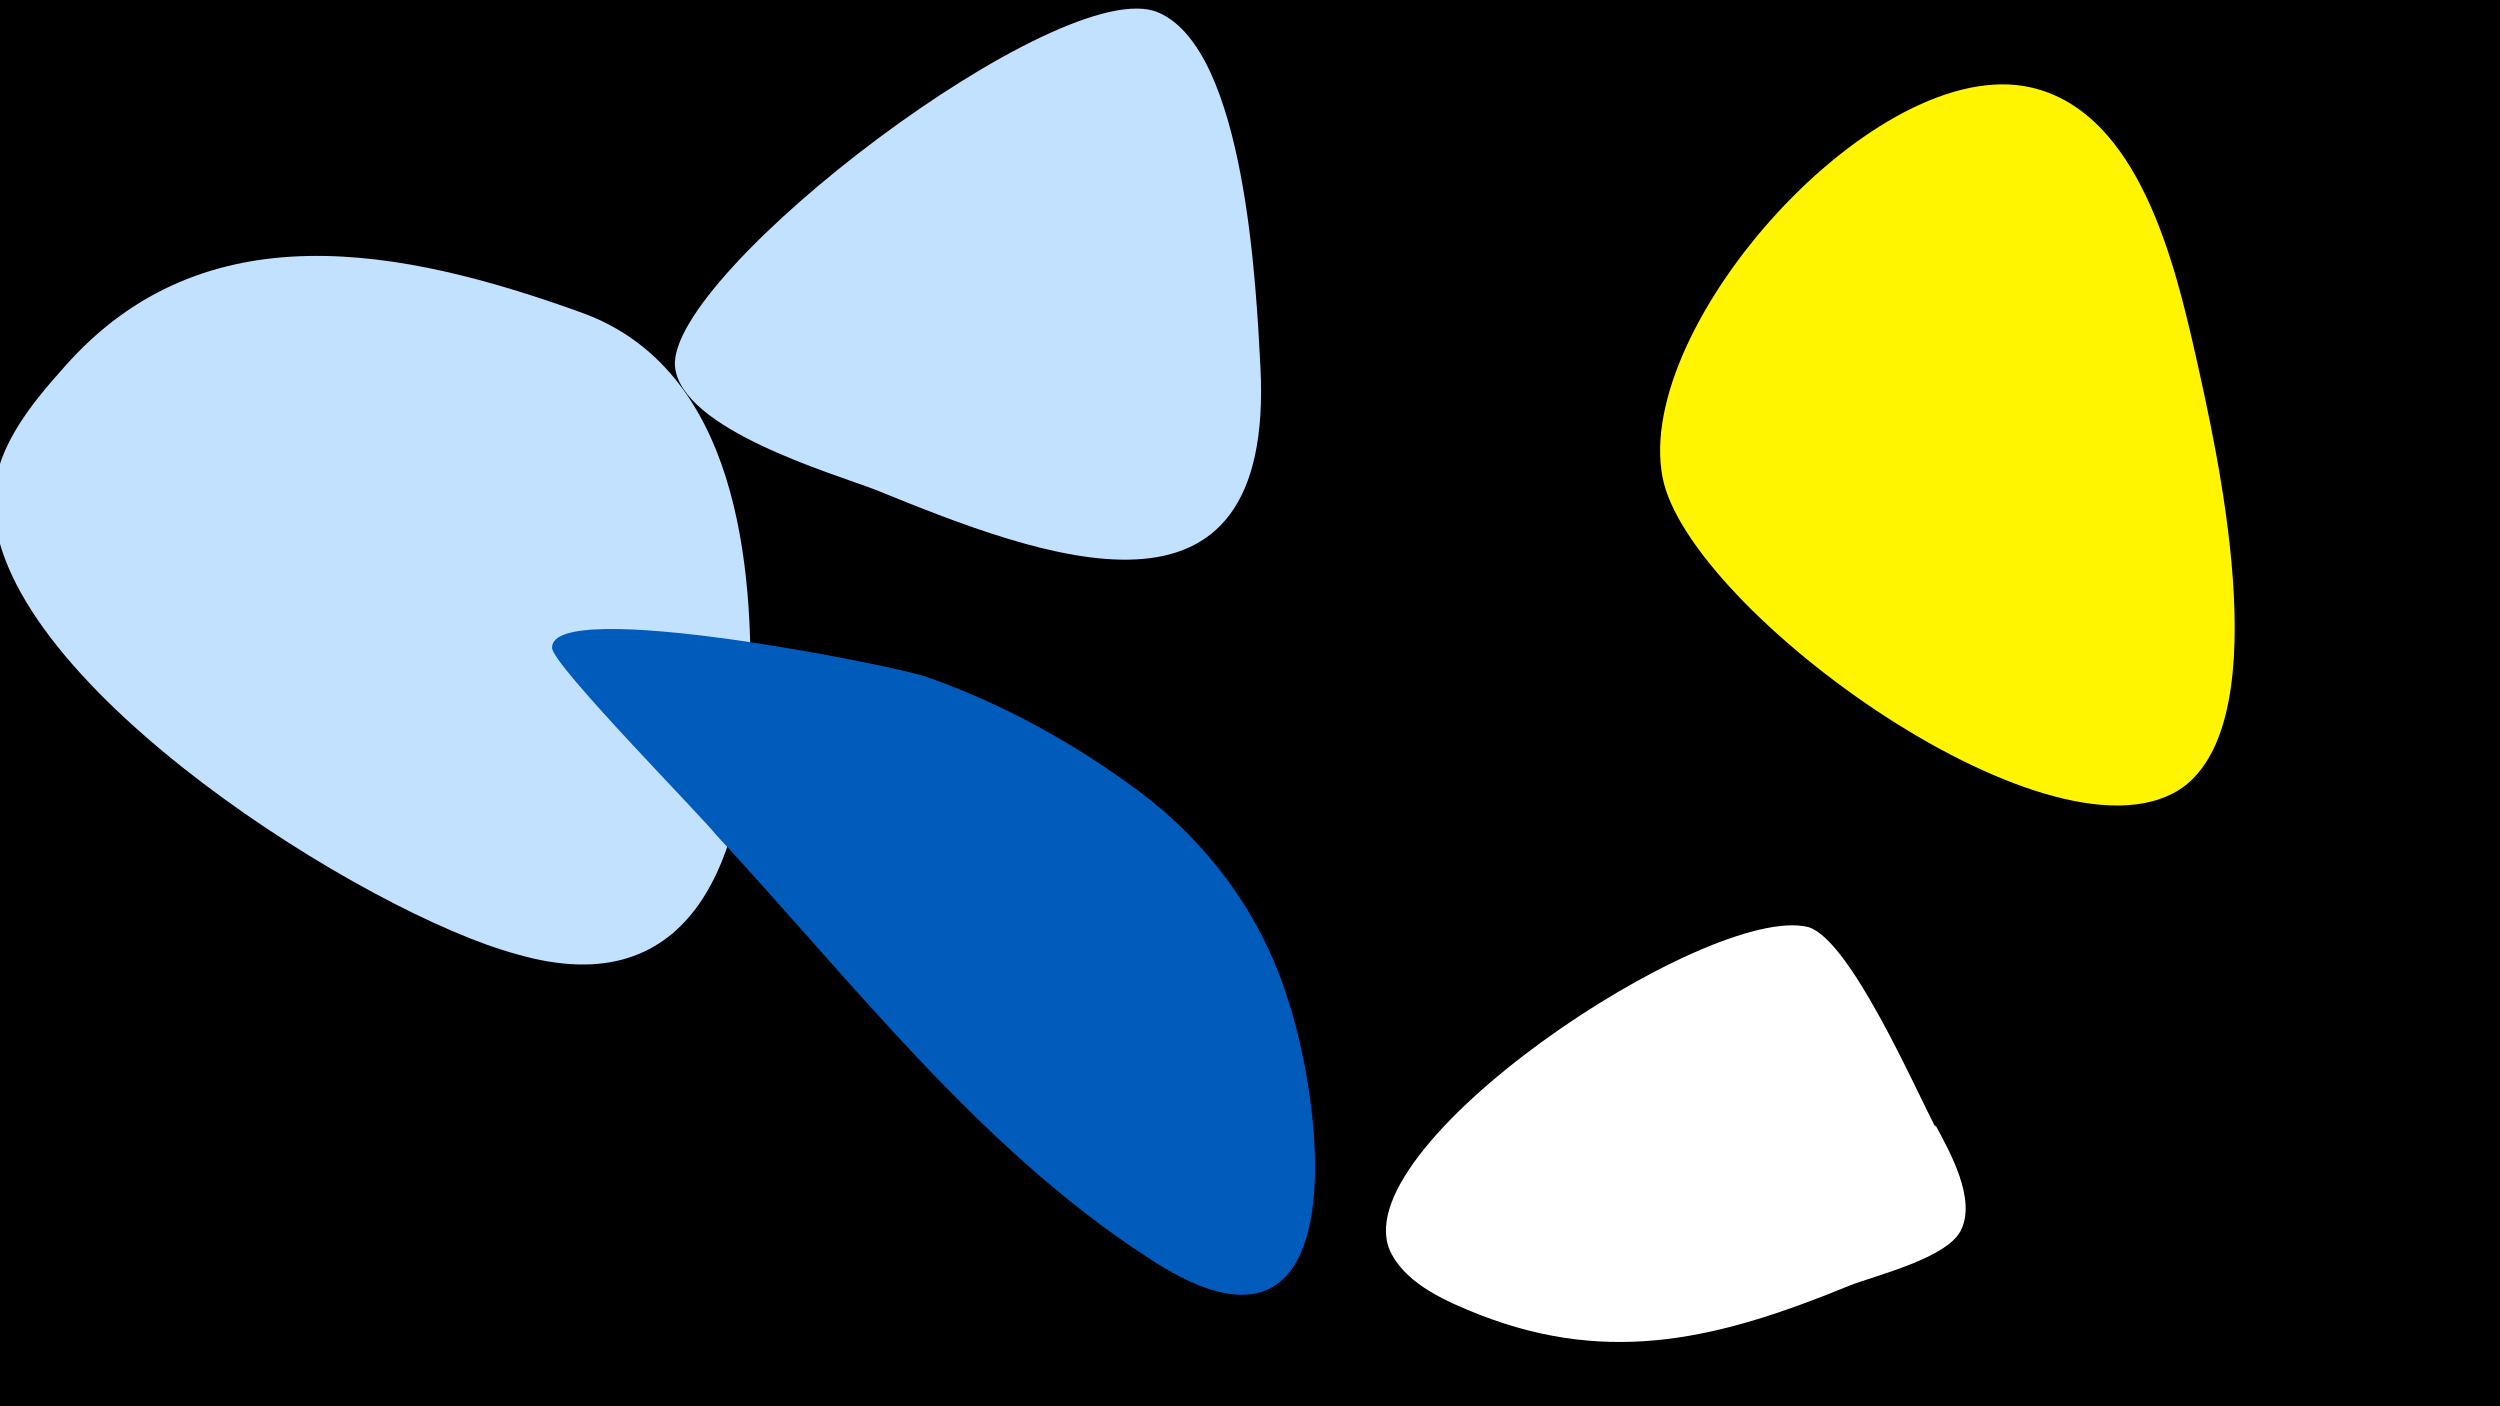 <svg width="1200" height="675" viewBox="-500 -500 1200 675" xmlns="http://www.w3.org/2000/svg"><path d="M-500-500h1200v675h-1200z" fill="#000"/><path d="M-221-350c-86-31-181-50-248 26-17 19-35 41-34 67 3 86 180 196 251 215 86 25 110-49 112-120 2-67-6-161-81-188z"  fill="#c2e1ff" /><path d="M105-324c-2-37-7-152-49-170-46-20-236 125-232 170 3 30 75 51 96 59 81 33 192 76 185-59z"  fill="#c2e1ff" /><path d="M47-120c-31-23-65-42-102-55-13-5-181-39-180-14 0 8 72 81 79 90 64 69 126 150 206 202 101 68 87-69 67-127-13-39-38-72-70-96z"  fill="#005bbb" /><path d="M429 41c-10-19-41-90-61-96-48-12-227 107-200 157 8 15 27 23 42 29 64 25 117 11 178-14 13-5 46-13 53-26 8-15-5-38-12-51z"  fill="#fff" /><path d="M554-329c-10-44-27-117-79-129-74-17-191 114-177 187 12 64 191 194 251 148 44-35 15-161 5-206z"  fill="#fff500" /></svg>